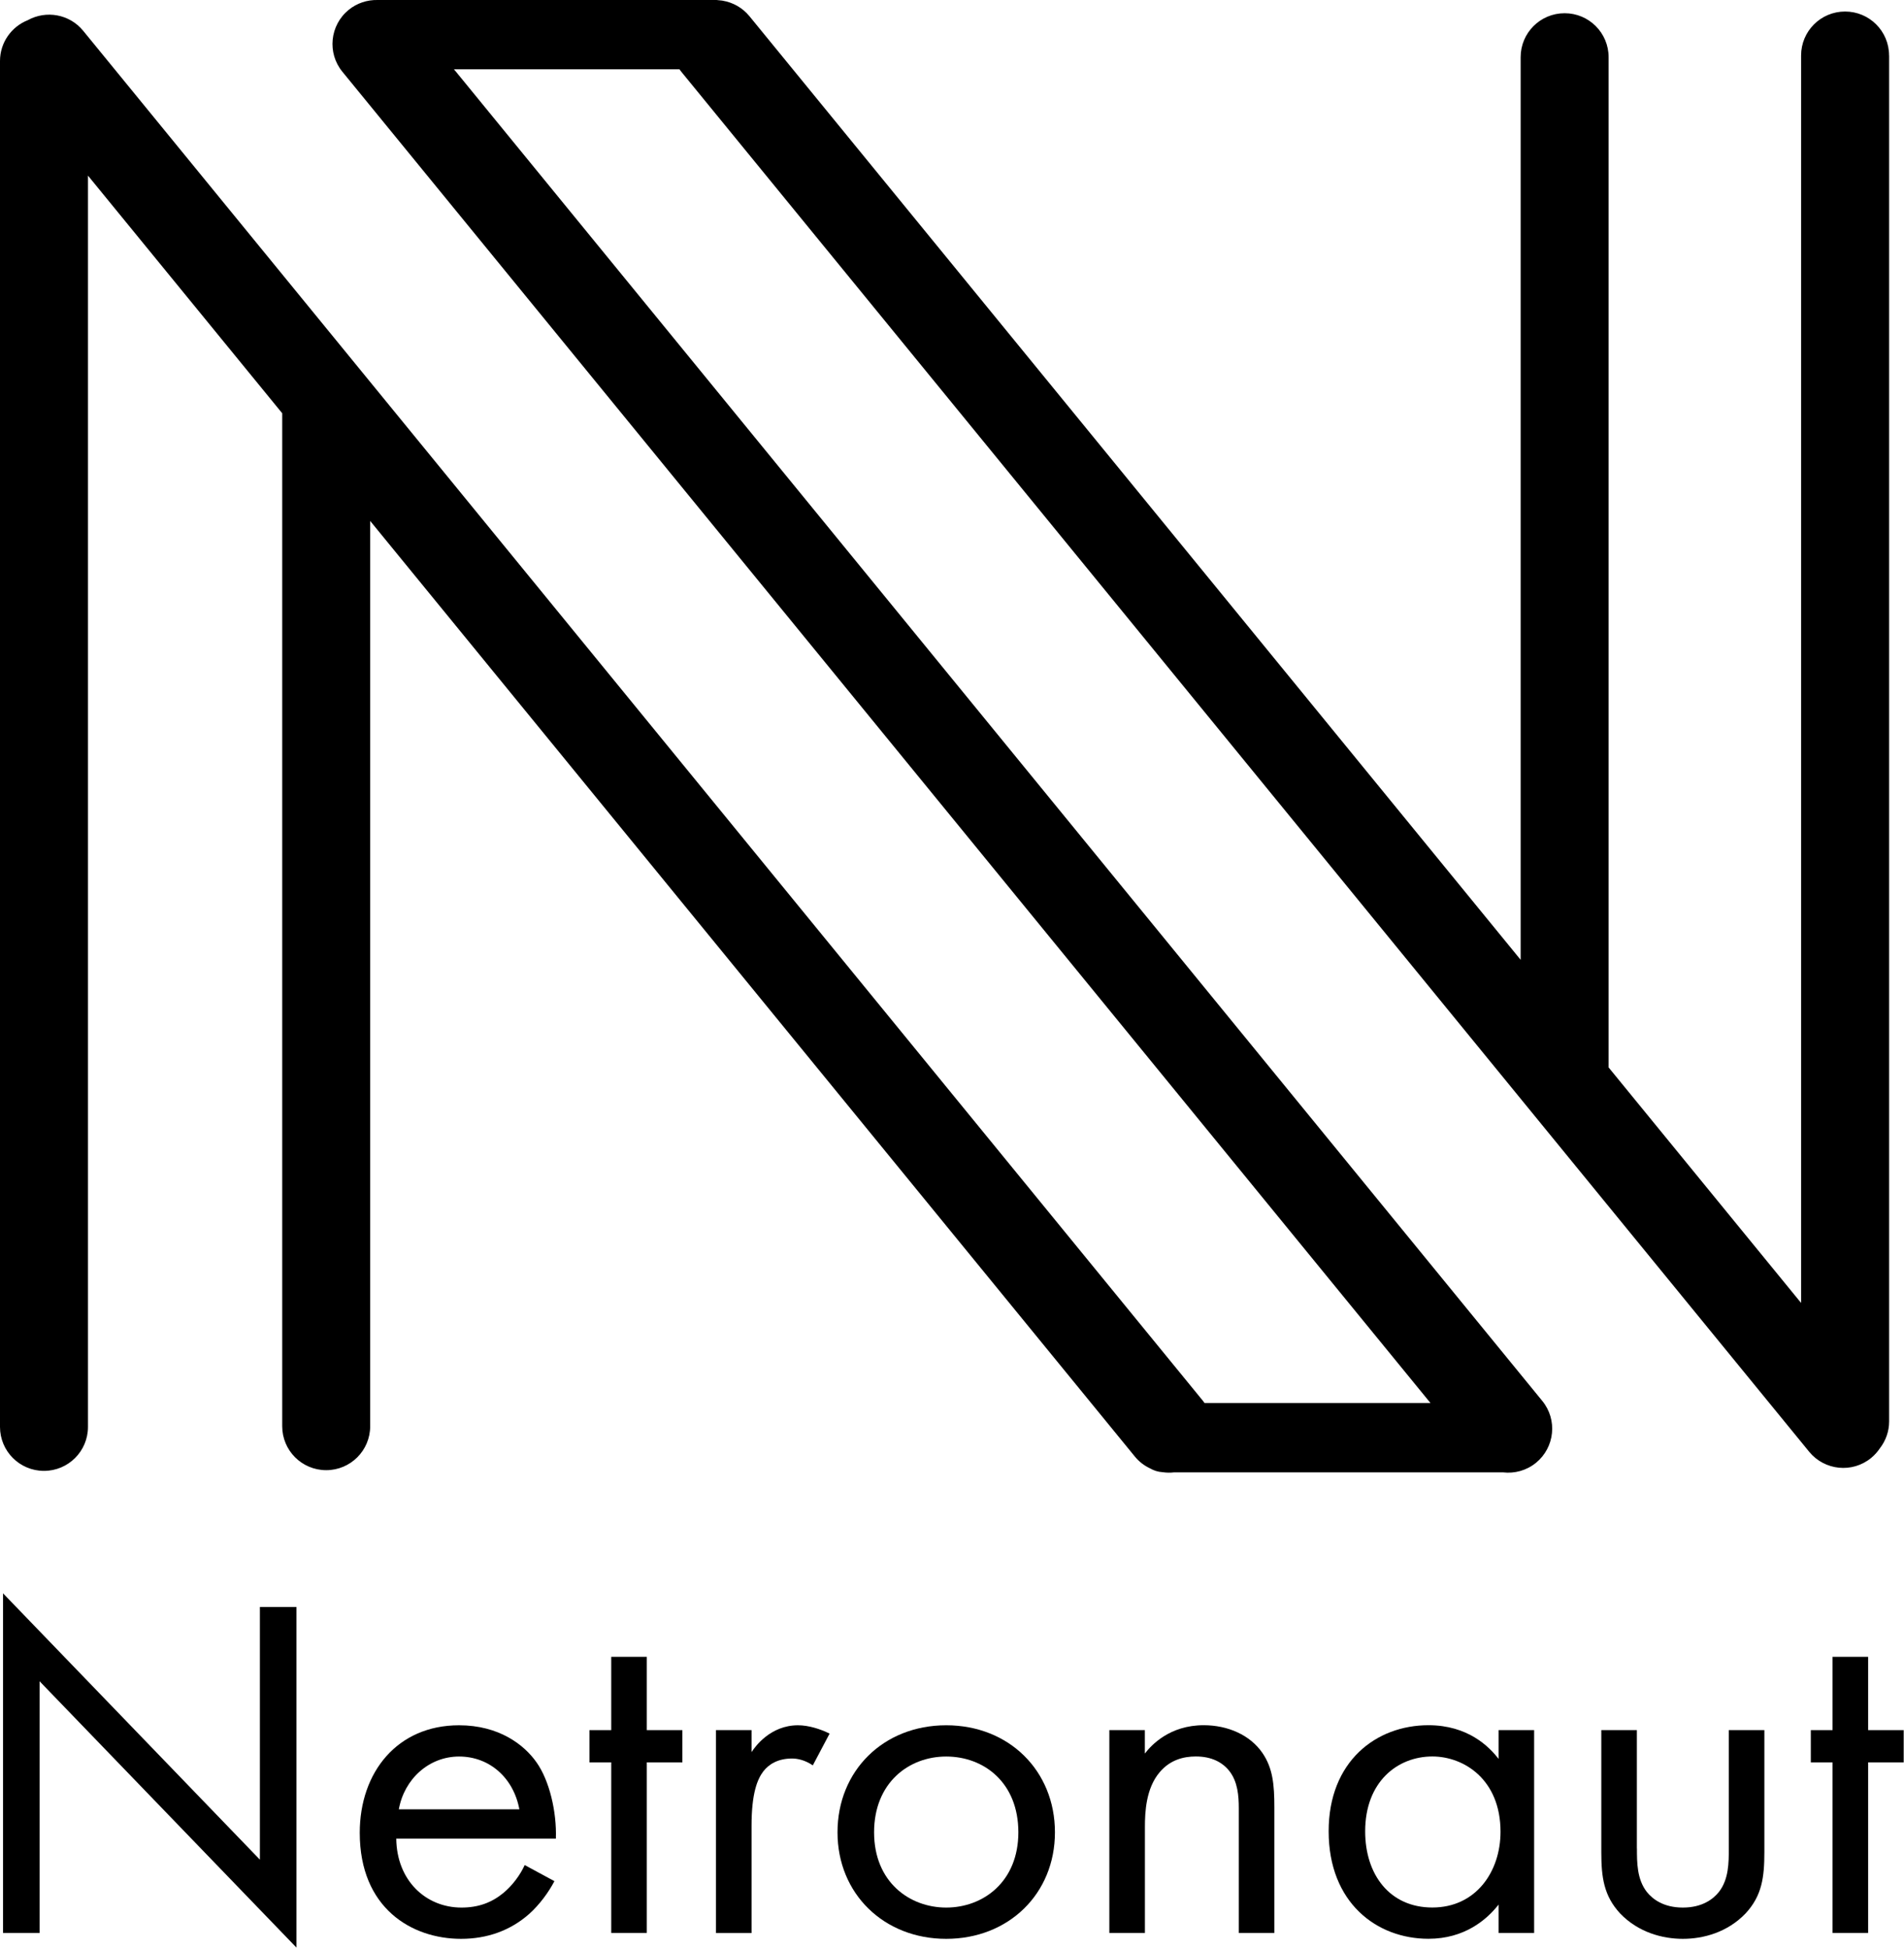 <?xml version="1.0" encoding="UTF-8"?>
<svg width="128px" height="131px" viewBox="0 0 128 131" version="1.1" xmlns="http://www.w3.org/2000/svg" xmlns:xlink="http://www.w3.org/1999/xlink">
    <title>netronaut-logo</title>
    <g id="Page-1" stroke="none" stroke-width="1" fill="none" fill-rule="evenodd">
        <g id="Icons" transform="translate(-1337, -1568)" fill="#000000" fill-rule="nonzero">
            <g id="Group" transform="translate(1337, 1568)">
                <path d="M126.996,3.731 C126.996,2.096 125.674,0.775 124.039,0.775 C122.404,0.775 121.082,2.096 121.082,3.731 L121.082,87.59 L108.142,71.758 L108.142,3.845 C108.142,2.21 106.82,0.889 105.185,0.889 C103.55,0.889 102.228,2.21 102.228,3.845 L102.228,64.523 L50.381,1.087 C49.908,0.509 49.257,0.158 48.573,0.044 C48.556,0.04 48.539,0.04 48.522,0.036 C48.433,0.023 48.349,0.014 48.26,0.01 C48.235,0.01 48.21,0 48.18,0 L25.385,0 C24.7,-0.015 24.008,0.2 23.437,0.665 C22.174,1.699 21.984,3.562 23.019,4.825 L96.17,94.322 L80.983,94.322 C80.945,94.271 80.911,94.221 80.869,94.17 L5.593,2.071 C4.672,0.944 3.097,0.677 1.867,1.357 C0.773,1.792 0,2.857 0,4.102 L0,95.923 C0,97.557 1.322,98.879 2.957,98.879 C4.592,98.879 5.914,97.557 5.914,95.923 L5.914,11.806 L18.972,27.782 L18.972,95.876 C18.972,97.51 20.294,98.832 21.929,98.832 C23.564,98.832 24.886,97.51 24.886,95.876 L24.886,35.02 L76.29,97.912 C76.577,98.266 76.932,98.532 77.32,98.714 C77.57,98.858 77.857,98.951 78.161,98.967 C78.414,99.005 78.668,99.01 78.921,98.98 L101.045,98.98 C101.814,99.069 102.616,98.862 103.263,98.334 L103.263,98.334 C104.526,97.299 104.716,95.437 103.681,94.174 L30.518,4.656 L45.675,4.656 C45.717,4.715 45.759,4.774 45.806,4.829 L121.626,97.595 C122.661,98.858 124.524,99.048 125.788,98.013 L125.788,98.013 C126.024,97.819 126.223,97.595 126.383,97.354 C126.768,96.856 127,96.231 127,95.555 L127,3.731 L126.996,3.731 Z" id="Path"></path>
                <g transform="translate(0, 107)">
                    <polygon id="Path" points="0.203 22.941 0.203 0.11 17.472 18.015 17.472 1.029 19.931 1.029 19.931 23.927 2.661 6.022 2.661 22.941"></polygon>
                    <path d="M37.272,19.46 C36.875,20.217 36.275,21.036 35.578,21.662 C34.315,22.778 32.756,23.338 30.995,23.338 C27.674,23.338 24.185,21.27 24.185,16.209 C24.185,12.135 26.711,8.981 30.859,8.981 C33.55,8.981 35.244,10.293 36.072,11.479 C36.934,12.695 37.433,14.797 37.369,16.602 L26.639,16.602 C26.673,19.427 28.633,21.236 31.024,21.236 C32.152,21.236 33.052,20.906 33.846,20.25 C34.476,19.723 34.974,19.034 35.274,18.378 L37.272,19.46 Z M34.915,14.63 C34.518,12.495 32.887,11.082 30.864,11.082 C28.836,11.082 27.176,12.595 26.812,14.63 L34.915,14.63 Z" id="Shape"></path>
                    <polygon id="Path" points="43.482 11.475 43.482 22.941 41.091 22.941 41.091 11.475 39.629 11.475 39.629 9.307 41.091 9.307 41.091 4.38 43.482 4.38 43.482 9.307 45.873 9.307 45.873 11.475"></polygon>
                    <path d="M48.133,9.307 L50.524,9.307 L50.524,10.786 C50.756,10.426 51.787,8.981 53.646,8.981 C54.377,8.981 55.175,9.244 55.771,9.541 L54.643,11.676 C54.111,11.316 53.612,11.216 53.249,11.216 C52.286,11.216 51.686,11.609 51.323,12.069 C50.925,12.595 50.524,13.514 50.524,15.75 L50.524,22.945 L48.133,22.945 L48.133,9.307 L48.133,9.307 Z" id="Path"></path>
                    <path d="M56.303,16.176 C56.303,12.035 59.391,8.981 63.611,8.981 C67.827,8.981 70.92,12.035 70.92,16.176 C70.92,20.317 67.798,23.338 63.611,23.338 C59.425,23.338 56.303,20.313 56.303,16.176 Z M58.762,16.176 C58.762,19.527 61.153,21.236 63.611,21.236 C66.104,21.236 68.461,19.494 68.461,16.176 C68.461,12.825 66.138,11.082 63.611,11.082 C61.085,11.082 58.762,12.854 58.762,16.176 Z" id="Shape"></path>
                    <path d="M74.574,9.307 L76.965,9.307 L76.965,10.882 C77.396,10.322 78.625,8.977 80.919,8.977 C82.545,8.977 84.041,9.633 84.873,10.848 C85.57,11.868 85.671,12.984 85.671,14.496 L85.671,22.941 L83.28,22.941 L83.28,14.563 C83.28,13.74 83.213,12.787 82.651,12.064 C82.186,11.471 81.455,11.078 80.391,11.078 C79.559,11.078 78.663,11.308 77.966,12.131 C77.037,13.213 76.969,14.826 76.969,15.812 L76.969,22.941 L74.578,22.941 L74.578,9.307 L74.574,9.307 Z" id="Path"></path>
                    <path d="M100.744,9.307 L103.135,9.307 L103.135,22.941 L100.744,22.941 L100.744,21.036 C99.946,22.055 98.454,23.334 96.03,23.334 C92.544,23.334 89.321,20.902 89.321,16.105 C89.321,11.408 92.511,8.977 96.03,8.977 C98.687,8.977 100.115,10.422 100.744,11.241 L100.744,9.307 Z M91.776,16.109 C91.776,19.034 93.436,21.232 96.291,21.232 C99.215,21.232 100.875,18.833 100.875,16.138 C100.875,12.624 98.416,11.078 96.291,11.078 C93.934,11.082 91.776,12.791 91.776,16.109 Z" id="Shape"></path>
                    <path d="M110.046,17.258 C110.046,18.211 110.046,19.327 110.709,20.183 C111.077,20.643 111.804,21.236 113.134,21.236 C114.465,21.236 115.192,20.643 115.559,20.183 C116.222,19.331 116.222,18.211 116.222,17.258 L116.222,9.307 L118.613,9.307 L118.613,17.521 C118.613,19.197 118.449,20.446 117.35,21.629 C116.121,22.912 114.495,23.338 113.134,23.338 C111.774,23.338 110.143,22.912 108.914,21.629 C107.82,20.446 107.651,19.197 107.651,17.521 L107.651,9.307 L110.042,9.307 L110.042,17.258 L110.046,17.258 Z" id="Path"></path>
                    <polygon id="Path" points="125.588 11.475 125.588 22.941 123.197 22.941 123.197 11.475 121.735 11.475 121.735 9.307 123.197 9.307 123.197 4.38 125.588 4.38 125.588 9.307 127.979 9.307 127.979 11.475"></polygon>
                </g>
            </g>
        </g>
    </g>
</svg>